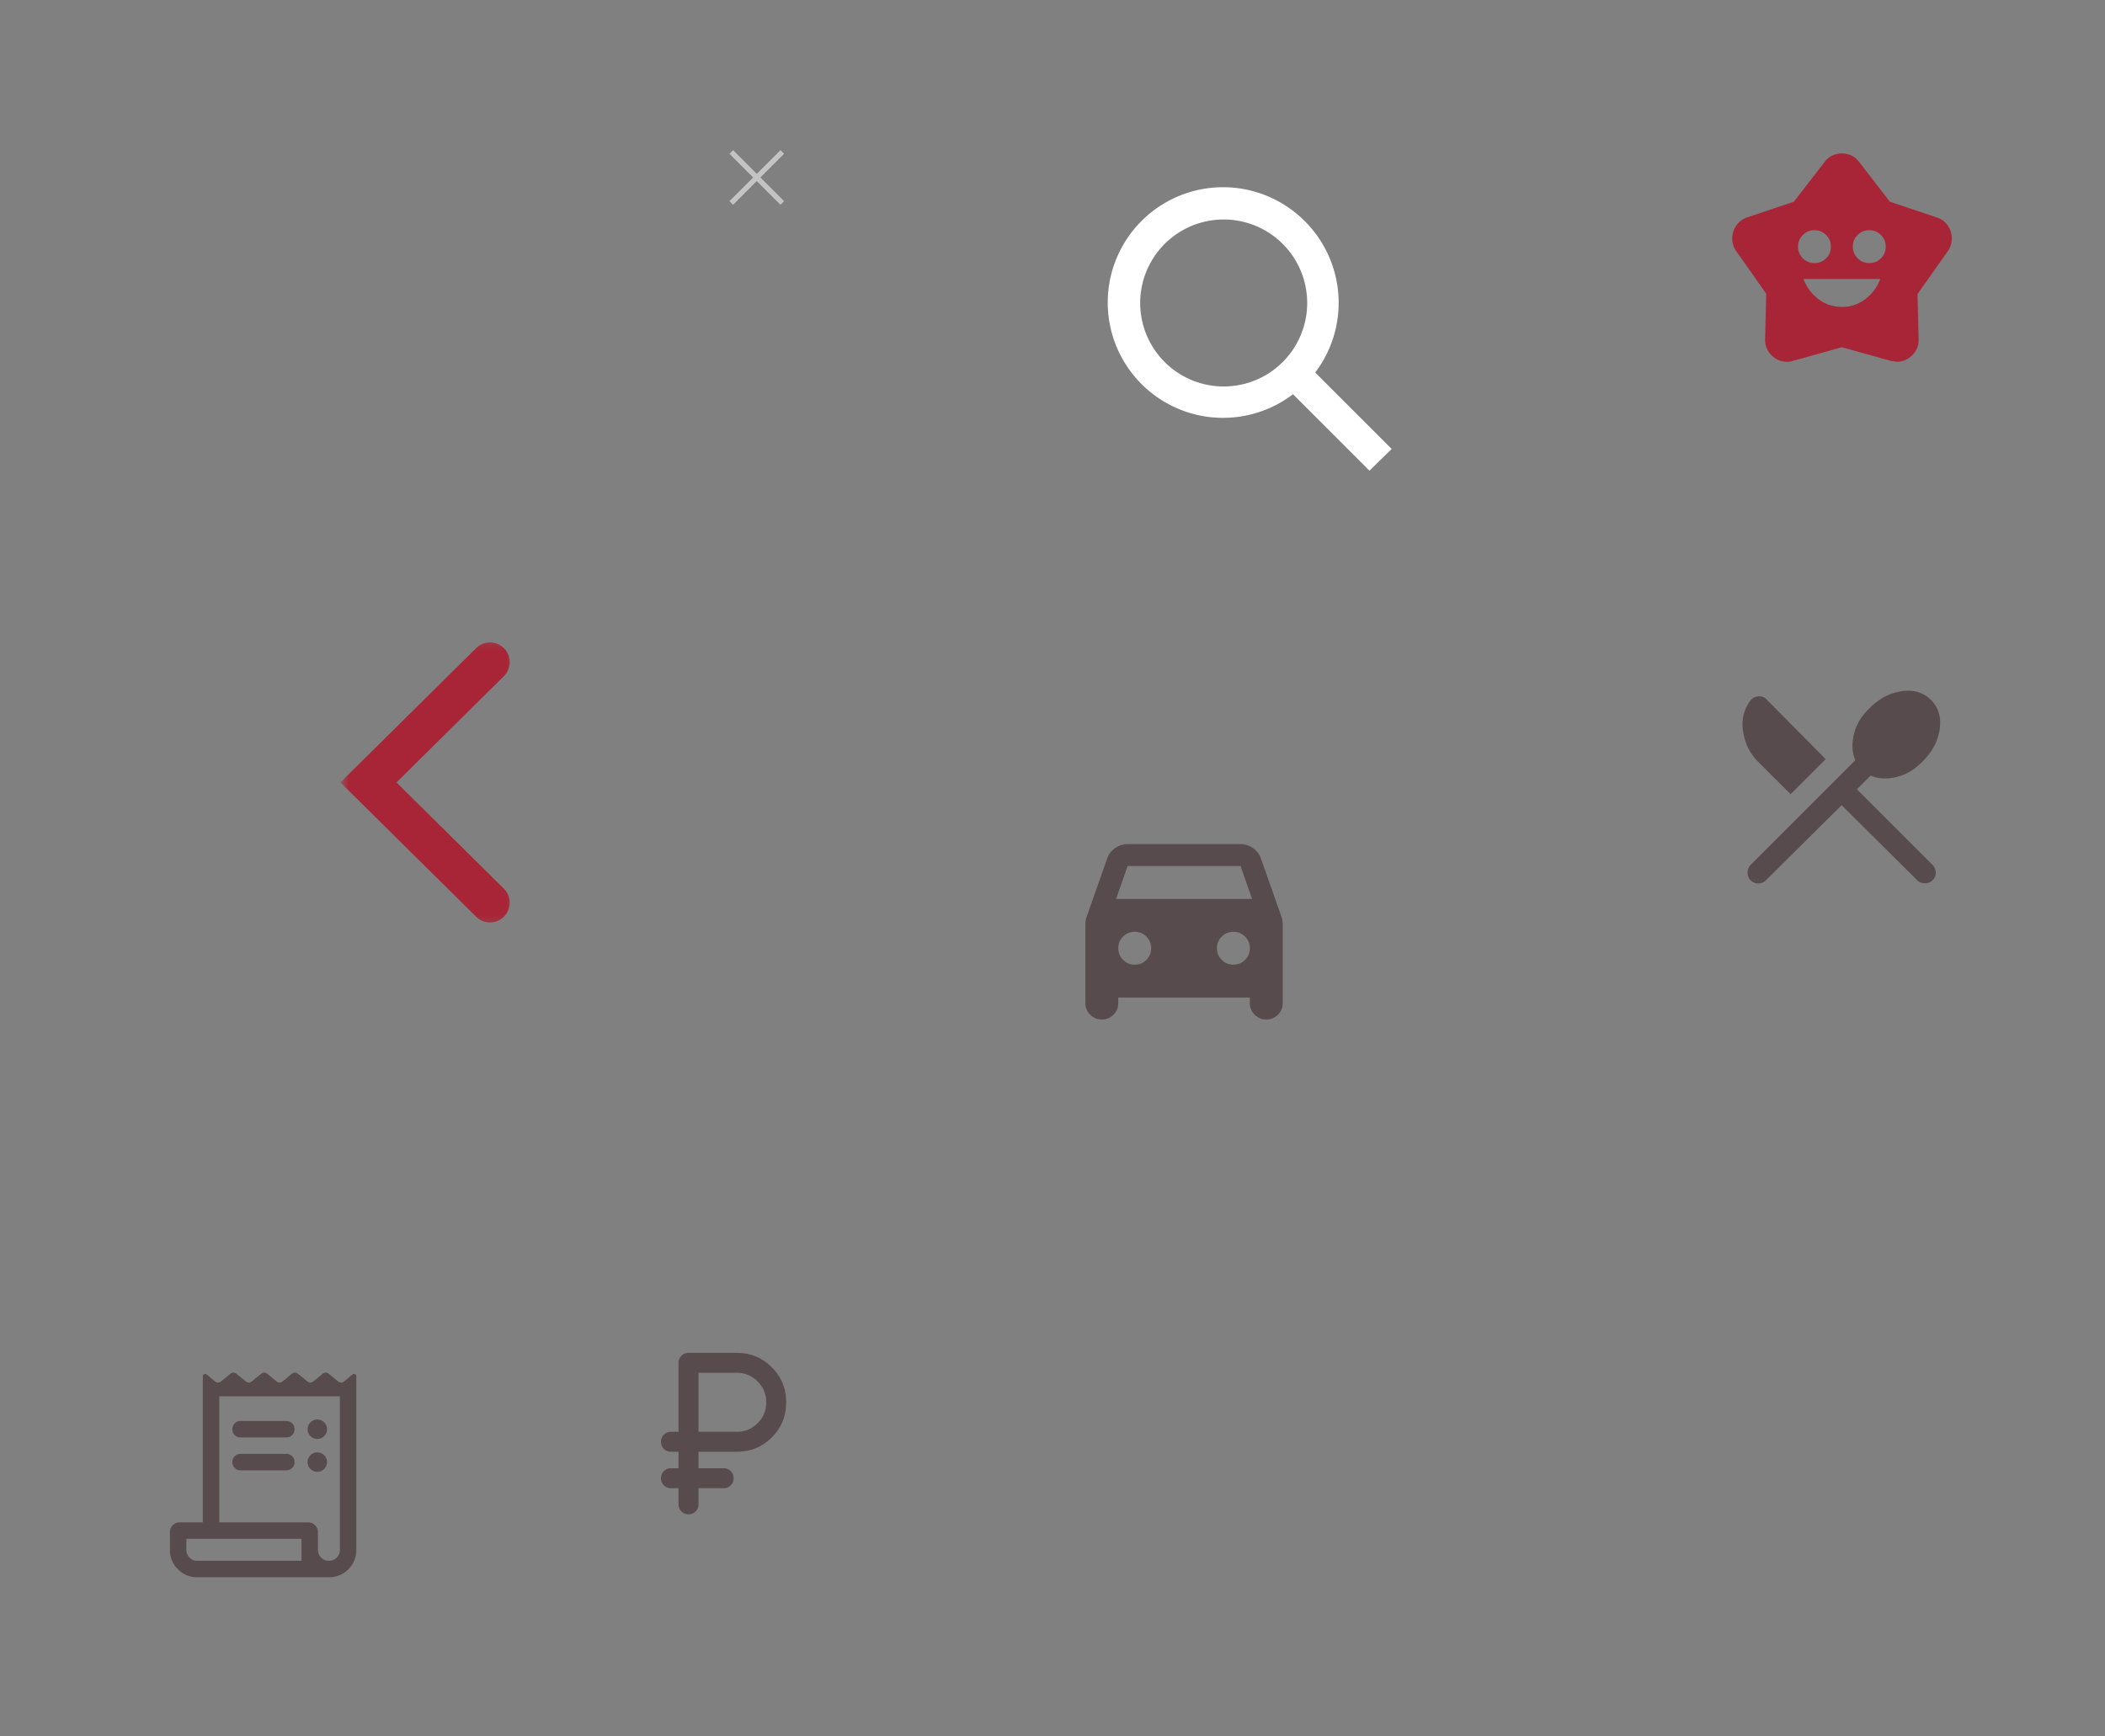 <?xml version="1.0" encoding="utf-8"?><svg width="160" height="132" viewBox="0 0 160 132" xmlns="http://www.w3.org/2000/svg" xmlns:xlink="http://www.w3.org/1999/xlink"><rect x="0" y="0" width="160" height="132" fill="#808080" stroke="none"/><svg width="40" height="40" fill="none" viewBox="-10 -10 40 40" id="car" x="70" y="50" xmlns="http://www.w3.org/2000/svg"><mask id="aa" style="mask-type:alpha" maskUnits="userSpaceOnUse" x="0" y="0" width="20" height="20"><path fill="#D9D9D9" d="M0 0h20v20H0z"/></mask><g mask="url(#aa)"><path d="M5 15.833v.417c0 .347-.122.642-.365.885a1.206 1.206 0 0 1-.885.365c-.347 0-.642-.122-.885-.365a1.206 1.206 0 0 1-.365-.885v-5.958c0-.098.007-.195.02-.292.015-.097.036-.188.063-.27l1.563-4.438c.11-.334.312-.605.604-.813.292-.208.618-.312.98-.312h8.54c.362 0 .688.104.98.312.292.208.493.48.604.813l1.563 4.437c.027.083.048.174.062.271.014.097.021.194.021.292v5.958c0 .347-.122.642-.365.885a1.206 1.206 0 0 1-.885.365c-.347 0-.642-.122-.885-.365A1.205 1.205 0 0 1 15 16.25v-.417H5Zm-.167-7.5h10.334l-.875-2.5H5.708l-.875 2.5Zm1.417 5c.347 0 .642-.121.885-.364s.365-.538.365-.886c0-.347-.122-.642-.365-.885a1.205 1.205 0 0 0-.885-.365c-.347 0-.642.122-.885.365a1.205 1.205 0 0 0-.365.885c0 .348.122.643.365.886s.538.364.885.364Zm7.5 0c.347 0 .642-.121.885-.364.244-.243.365-.538.365-.886 0-.347-.121-.642-.365-.885a1.205 1.205 0 0 0-.885-.365c-.347 0-.642.122-.885.365a1.205 1.205 0 0 0-.365.885c0 .348.121.643.365.886.243.243.538.364.885.364Z" fill="#584B4D"/></g></svg><svg width="70" height="26.98" fill="none" viewBox="-25.8 -25.8 180.6 69.6" id="close-icon" xmlns="http://www.w3.org/2000/svg"><g clip-path="url(#ba)" stroke="#C4C4C4" stroke-miterlimit="10"><path d="m117.607 4 10 10M117.607 14l10-10"/></g><defs><clipPath id="ba"><path fill="#fff" d="M0 0h129v18H0z"/></clipPath></defs></svg><svg width="40" height="40" fill="none" viewBox="-10 -10 40 40" id="family_star" x="120" xmlns="http://www.w3.org/2000/svg"><mask id="ca" style="mask-type:alpha" maskUnits="userSpaceOnUse" x="0" y="0" width="20" height="20"><path fill="#D9D9D9" d="M0 0h20v20H0z"/></mask><g mask="url(#ca)"><path d="M10 13.333c.667 0 1.26-.198 1.781-.594.521-.395.9-.906 1.136-1.53H7.083a3.385 3.385 0 0 0 1.136 1.53c.52.396 1.114.594 1.781.594ZM7.917 10c.347 0 .642-.122.885-.365s.365-.538.365-.885-.122-.642-.365-.885a1.205 1.205 0 0 0-.885-.365c-.348 0-.643.121-.886.365a1.205 1.205 0 0 0-.364.885c0 .347.121.642.364.885s.538.365.886.365Zm4.166 0c.348 0 .643-.122.886-.365s.364-.538.364-.885-.121-.642-.364-.885a1.205 1.205 0 0 0-.886-.365c-.347 0-.642.121-.885.365a1.205 1.205 0 0 0-.365.885c0 .347.122.642.365.885s.538.365.885.365ZM6.354 5.333l2.333-3.02c.167-.223.365-.386.594-.49a1.718 1.718 0 0 1 1.438 0c.229.104.427.267.594.49l2.333 3.02 3.541 1.188c.362.11.646.316.855.614.208.299.312.629.312.99 0 .167-.024.333-.073.5a1.551 1.551 0 0 1-.24.48l-2.291 3.25.083 3.416c.014.486-.146.896-.479 1.229-.333.333-.722.5-1.166.5-.028 0-.181-.02-.459-.063L10 16.396l-3.73 1.041a.792.792 0 0 1-.228.052c-.084.008-.16.011-.23.011-.444 0-.833-.167-1.166-.5a1.602 1.602 0 0 1-.48-1.23l.084-3.437-2.27-3.229a1.55 1.55 0 0 1-.24-.479 1.778 1.778 0 0 1-.073-.5c0-.347.1-.67.302-.969.201-.298.482-.51.843-.635l3.542-1.188Z" fill="#A72536"/></g></svg><svg width="40" height="40" fill="none" viewBox="-10 -10 40 40" id="menu" x="120" y="40" xmlns="http://www.w3.org/2000/svg"><mask id="da" style="mask-type:alpha" maskUnits="userSpaceOnUse" x="0" y="0" width="20" height="20"><path fill="#D9D9D9" d="M0 0h20v20H0z"/></mask><g mask="url(#da)"><path d="m9.98 11.208-5.75 5.709a.814.814 0 0 1-.574.24.776.776 0 0 1-.593-.24.79.79 0 0 1-.23-.584.79.79 0 0 1 .23-.583l7.958-7.958c-.25-.584-.285-1.243-.104-1.98.18-.736.576-1.395 1.187-1.979.736-.736 1.556-1.166 2.459-1.291.902-.125 1.638.097 2.208.666.57.57.791 1.306.666 2.209-.125.902-.555 1.722-1.291 2.458-.584.611-1.243 1.007-1.98 1.188-.735.18-1.395.145-1.979-.105L11.146 10l5.75 5.75a.815.815 0 0 1 .24.573.776.776 0 0 1-.24.594.79.79 0 0 1-.584.229.79.79 0 0 1-.583-.23l-5.75-5.708Zm-3.876-.833-2.5-2.5c-.583-.583-.951-1.32-1.104-2.208-.153-.89.02-1.68.52-2.375a.844.844 0 0 1 .615-.354.744.744 0 0 1 .657.25l4.479 4.52-2.667 2.667Z" fill="#584B4D"/></g></svg><svg width="40" height="40" fill="none" viewBox="-10 -10 40 40" id="receipt" y="91.98" xmlns="http://www.w3.org/2000/svg"><mask id="ea" style="mask-type:alpha" maskUnits="userSpaceOnUse" x="0" y="0" width="20" height="20"><path fill="#D9D9D9" d="M0 0h20v20H0z"/></mask><g mask="url(#ea)"><path d="M5 17.917a2.011 2.011 0 0 1-1.478-.605 2.011 2.011 0 0 1-.605-1.479v-1.33a.73.73 0 0 1 .215-.537.73.73 0 0 1 .538-.216h1.747V2.655c0-.086.035-.144.105-.173.07-.03.137-.018.2.036l.613.508a.356.356 0 0 0 .236.093.356.356 0 0 0 .235-.093l.699-.57a.356.356 0 0 1 .235-.094c.085 0 .163.031.236.093l.699.57a.356.356 0 0 0 .235.094.356.356 0 0 0 .236-.093l.699-.57a.356.356 0 0 1 .235-.094c.085 0 .163.031.236.093l.698.57a.356.356 0 0 0 .236.094.356.356 0 0 0 .236-.093l.698-.57a.356.356 0 0 1 .236-.094c.084 0 .163.031.235.093l.7.57a.356.356 0 0 0 .235.094.356.356 0 0 0 .235-.093l.699-.57a.356.356 0 0 1 .236-.094c.084 0 .162.031.235.093l.699.57a.356.356 0 0 0 .236.094.356.356 0 0 0 .235-.093l.612-.508c.064-.054.131-.066.201-.036.07.029.105.087.105.173v13.178c0 .583-.201 1.075-.605 1.479a2.011 2.011 0 0 1-1.478.605H5Zm10-1.25c.236 0 .434-.08.594-.24.16-.16.24-.358.24-.594V4.167H6.666v9.583h6.747a.73.73 0 0 1 .537.216.73.73 0 0 1 .216.537v1.33c0 .236.08.434.24.594.159.16.357.24.593.24ZM8.285 6.042h3.478c.177 0 .326.06.445.18.12.119.18.267.18.445 0 .177-.06.325-.18.445a.605.605 0 0 1-.445.18H8.285a.605.605 0 0 1-.445-.18.605.605 0 0 1-.18-.445c0-.178.06-.326.18-.446s.268-.18.445-.18Zm0 2.5h3.478c.177 0 .326.06.445.18.12.119.18.267.18.445 0 .177-.06.325-.18.445a.605.605 0 0 1-.445.18H8.285a.605.605 0 0 1-.445-.18.605.605 0 0 1-.18-.445c0-.178.06-.326.18-.446s.268-.18.445-.18Zm5.834-1.138a.71.71 0 0 1-.522-.216.71.71 0 0 1-.216-.521.71.71 0 0 1 .216-.522.71.71 0 0 1 .522-.216.71.71 0 0 1 .521.216.71.71 0 0 1 .216.522.71.71 0 0 1-.216.521.71.71 0 0 1-.521.216Zm0 2.5a.71.71 0 0 1-.522-.216.71.71 0 0 1-.216-.521.71.71 0 0 1 .216-.522.71.71 0 0 1 .522-.216.71.71 0 0 1 .521.216.71.71 0 0 1 .216.522.71.71 0 0 1-.216.521.71.71 0 0 1-.521.216ZM5 16.667h7.917V15h-8.75v.833c0 .236.08.434.24.594.159.16.357.24.593.24Z" fill="#584B4D"/></g></svg><svg width="30" height="34" fill="none" viewBox="-10 -10 30 34" id="ruble" x="40" y="91.98" xmlns="http://www.w3.org/2000/svg"><path d="M1.575 12.377v-1.226H1a.732.732 0 0 1-.539-.22.733.733 0 0 1-.22-.538c0-.213.074-.392.22-.539A.733.733 0 0 1 1 9.634h.575V8.382H1a.733.733 0 0 1-.539-.22.733.733 0 0 1-.22-.538c0-.213.074-.393.22-.539A.733.733 0 0 1 1 6.864h.575V1.623c0-.213.073-.393.22-.539a.732.732 0 0 1 .538-.22H6c1.046 0 1.934.365 2.664 1.095.73.73 1.094 1.618 1.094 2.664s-.365 1.934-1.094 2.664C7.934 8.017 7.046 8.38 6 8.38H3.092v1.254H5c.213 0 .392.073.539.22.146.146.22.325.22.538a.733.733 0 0 1-.22.539.732.732 0 0 1-.539.22H3.092v1.225a.733.733 0 0 1-.22.539.733.733 0 0 1-.539.22.733.733 0 0 1-.538-.22.733.733 0 0 1-.22-.539Zm1.517-5.513H6c.62 0 1.15-.218 1.586-.655a2.16 2.16 0 0 0 .656-1.586c0-.62-.219-1.15-.656-1.586A2.16 2.16 0 0 0 6 2.38H3.092v4.483Z" fill="#584B4D"/></svg><svg width="50" height="50" fill="none" viewBox="-10 -10 50 50" id="search" x="70" xmlns="http://www.w3.org/2000/svg"><g clip-path="url(#ga)"><path d="m25.781 24.13-5.812-5.812a8.776 8.776 0 0 0-1.688-12.29 8.766 8.766 0 1 0 0 13.94l5.813 5.813 1.687-1.65Zm-12.76-4.752a6.346 6.346 0 1 1-.018-12.693 6.346 6.346 0 0 1 .019 12.693Z" fill="#fff"/></g><defs><clipPath id="ga"><path fill="#fff" d="M0 0h30v30H0z"/></clipPath></defs></svg><svg width="65" height="65" fill="none" viewBox="-10 -10 65 65" id="slider-arrow" y="26.98" xmlns="http://www.w3.org/2000/svg"><g clip-path="url(#ha)"><mask id="hb" style="mask-type:luminance" maskUnits="userSpaceOnUse" x="15" y="11" width="15" height="23"><path d="M15.875 11.25h13.5v22.5h-13.5v-22.5Z" fill="#fff"/></mask><g mask="url(#hb)"><path d="m20.135 22.5 8.164 8.078a1.498 1.498 0 0 1-2.108 2.13l-8.186-8.1-2.13-2.108 2.13-2.108 8.186-8.1a1.498 1.498 0 1 1 2.108 2.13L20.135 22.5Z" fill="#A72536"/></g></g><defs><clipPath id="ha"><path fill="#fff" transform="matrix(-1 0 0 1 29.5 11)" d="M0 0h14v23H0z"/></clipPath></defs></svg></svg>
